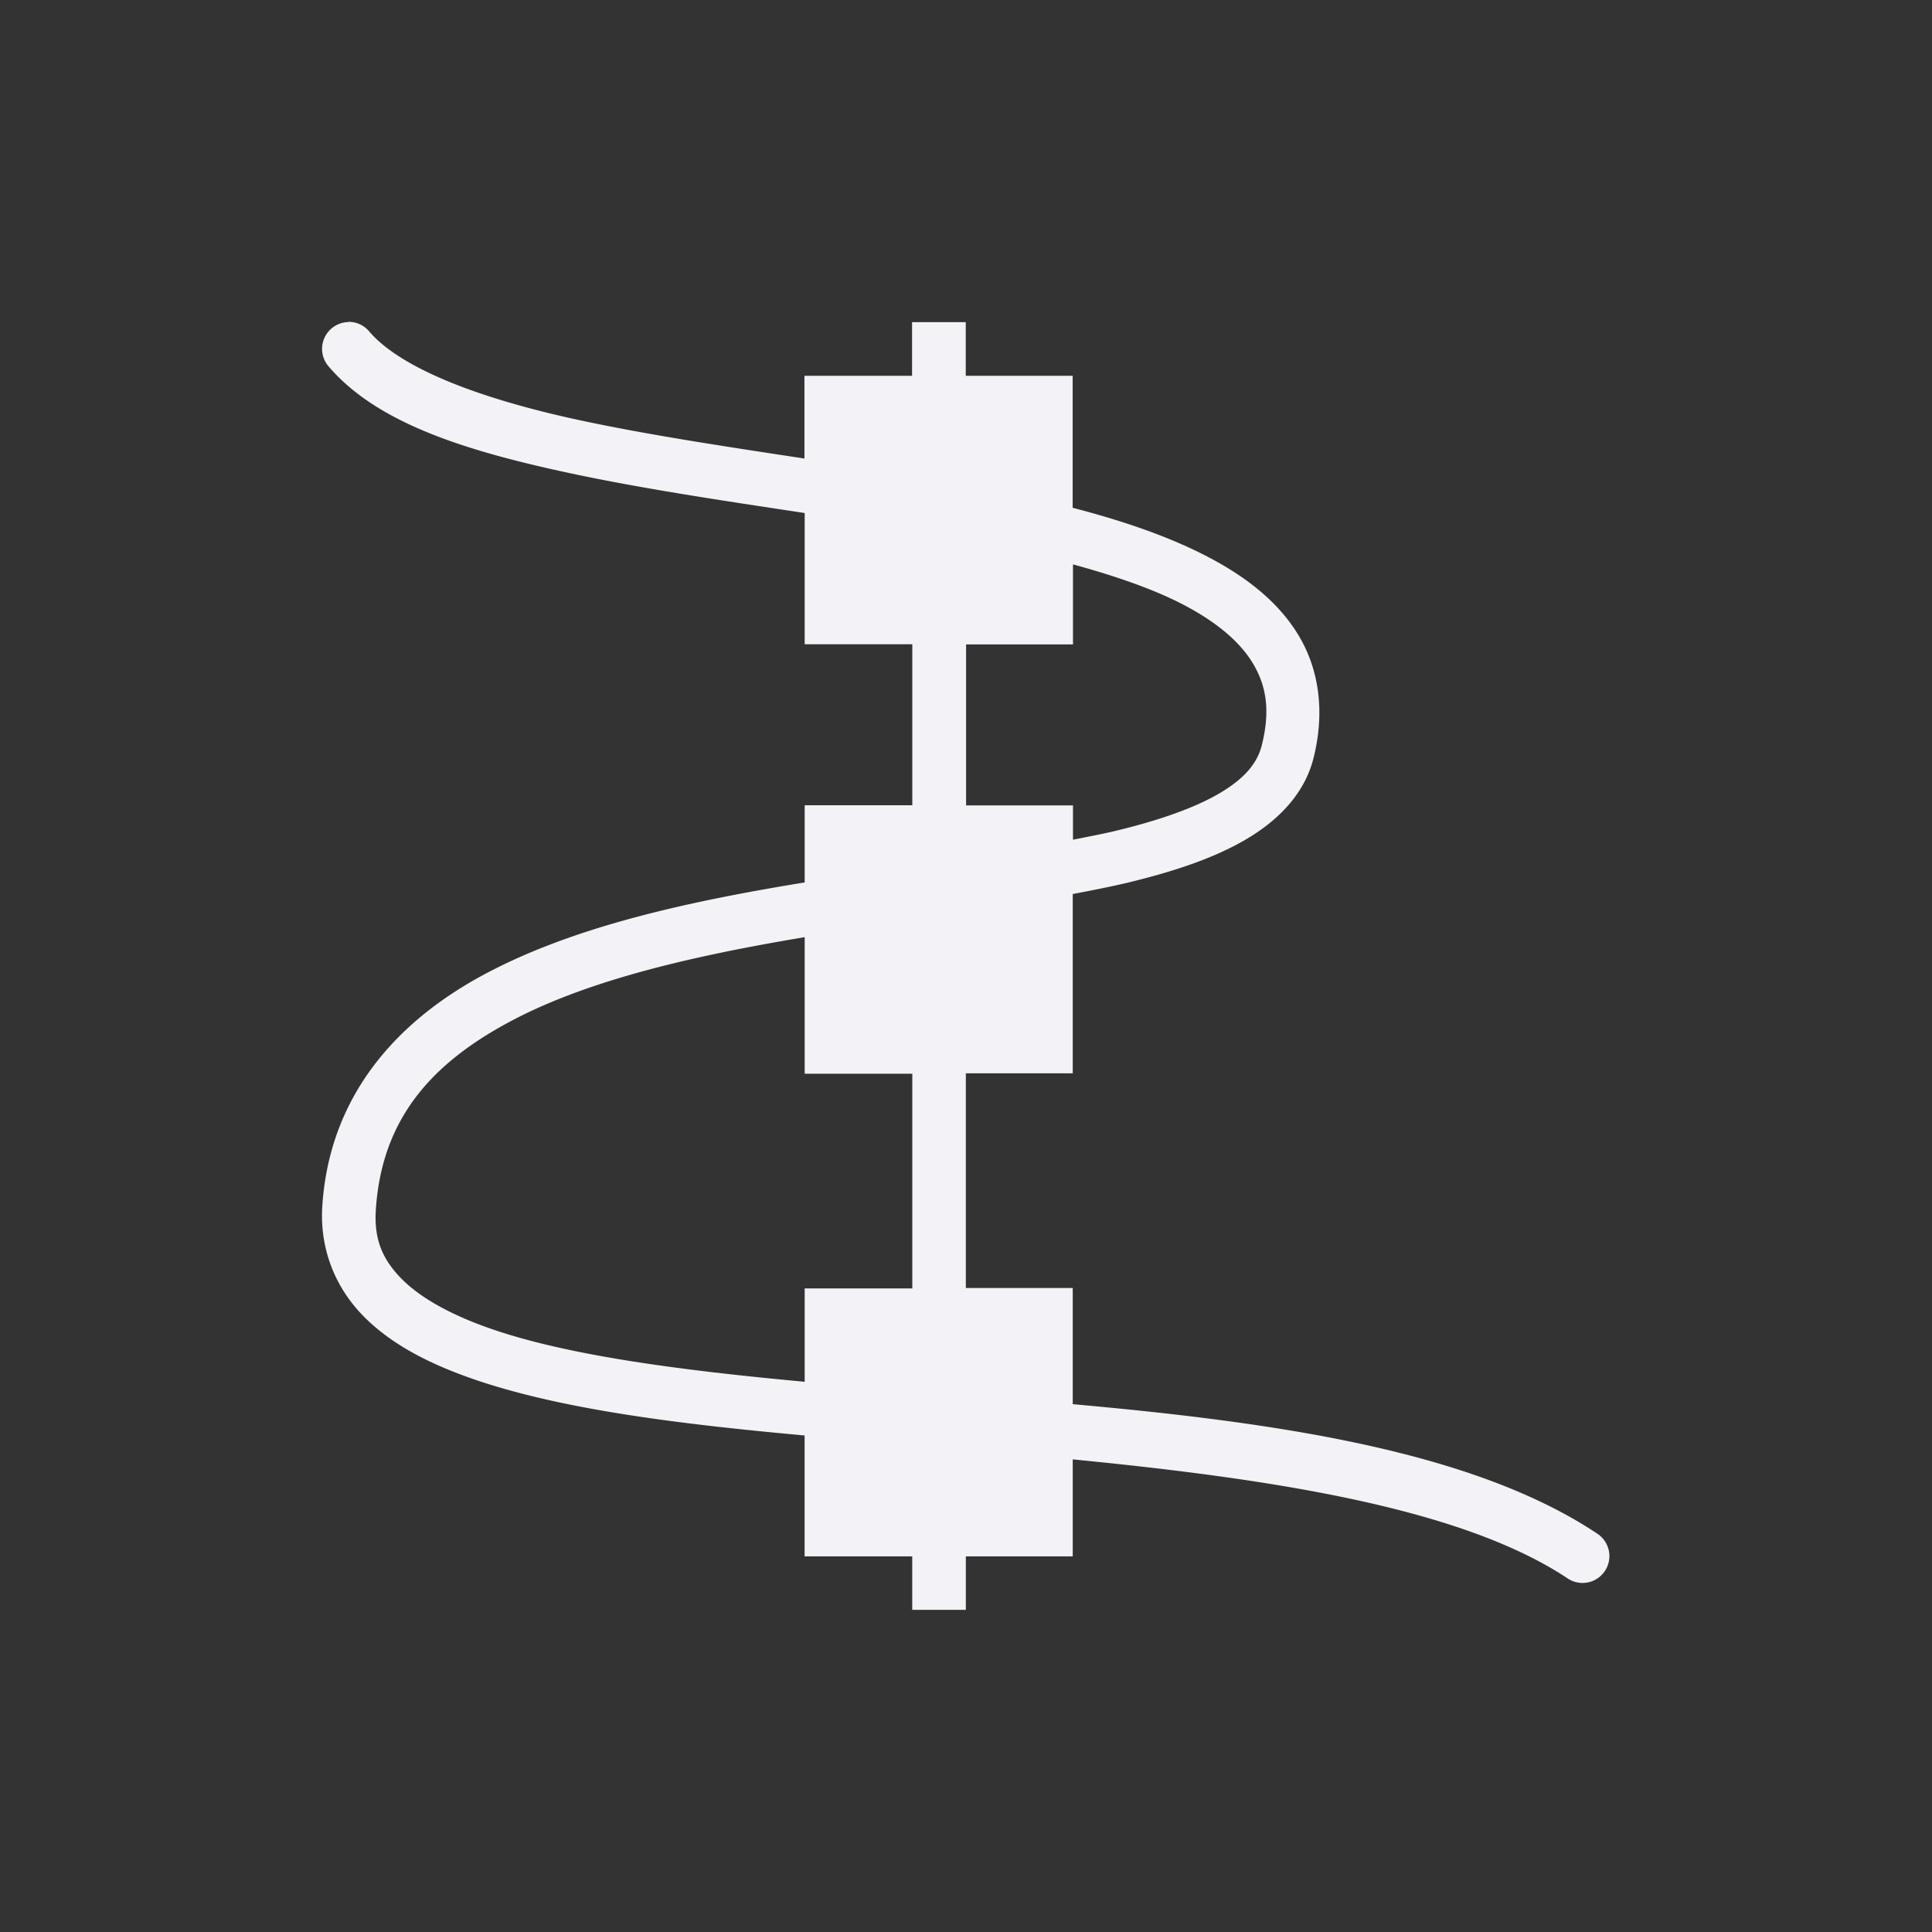 <svg height="24" viewBox="0 0 24 24" width="24" xmlns="http://www.w3.org/2000/svg"><rect x="0" y="0" width="24" height="24" fill="#333333" stroke="none"/><path d="m4.326 4v.001a.333.333 0 0 0 -.242.553c.604.705 1.7 1.046 2.986 1.322.911.195 1.921.345 2.926.497v1.63h1.337v2h-1.337v.96c-.003 0-.005 0-.008 0-1.406.231-2.819.533-3.938 1.123-1.119.59-1.955 1.522-2.046 2.891-.036.543.165 1.027.522 1.384.357.357.85.604 1.435.798 1.08.358 2.498.533 4.034.673v1.502h1.337v.664h.333.333v-.333-.331h1.328v-1.205c2.47.242 4.83.601 6.148 1.479a.333.333 0 1 0 .37-.555c-1.551-1.035-4.012-1.385-6.518-1.61v-1.443h-1.328v-2.667h1.328v-2.227c.236-.045.472-.091.69-.143.566-.137 1.066-.302 1.469-.54.403-.238.724-.57.833-1.009.139-.558.072-1.076-.172-1.496-.244-.421-.642-.737-1.123-.991-.485-.256-1.064-.455-1.698-.619v-1.64h-1.328v-.333-.333h-.667v.333.333h-1.337v1.028c-.973-.148-1.938-.293-2.787-.475-1.241-.266-2.224-.642-2.619-1.103a.333.333 0 0 0 -.264-.12zm9.003 3.011c.533.146 1.012.311 1.387.509.411.217.699.464.857.736.158.272.208.575.102 1-.057.227-.216.416-.525.598-.309.182-.755.338-1.287.466-.166.04-.353.075-.534.111v-.426h-1.328v-2h1.328zm-3.333 4.631v1.696h1.337v2.667h-1.337v1.16c-1.499-.139-2.864-.315-3.825-.634-.528-.175-.93-.393-1.175-.638-.245-.245-.352-.498-.327-.869.075-1.131.697-1.822 1.692-2.347.97-.512 2.286-.81 3.635-1.035z" fill="#f2f2f7"/></svg>